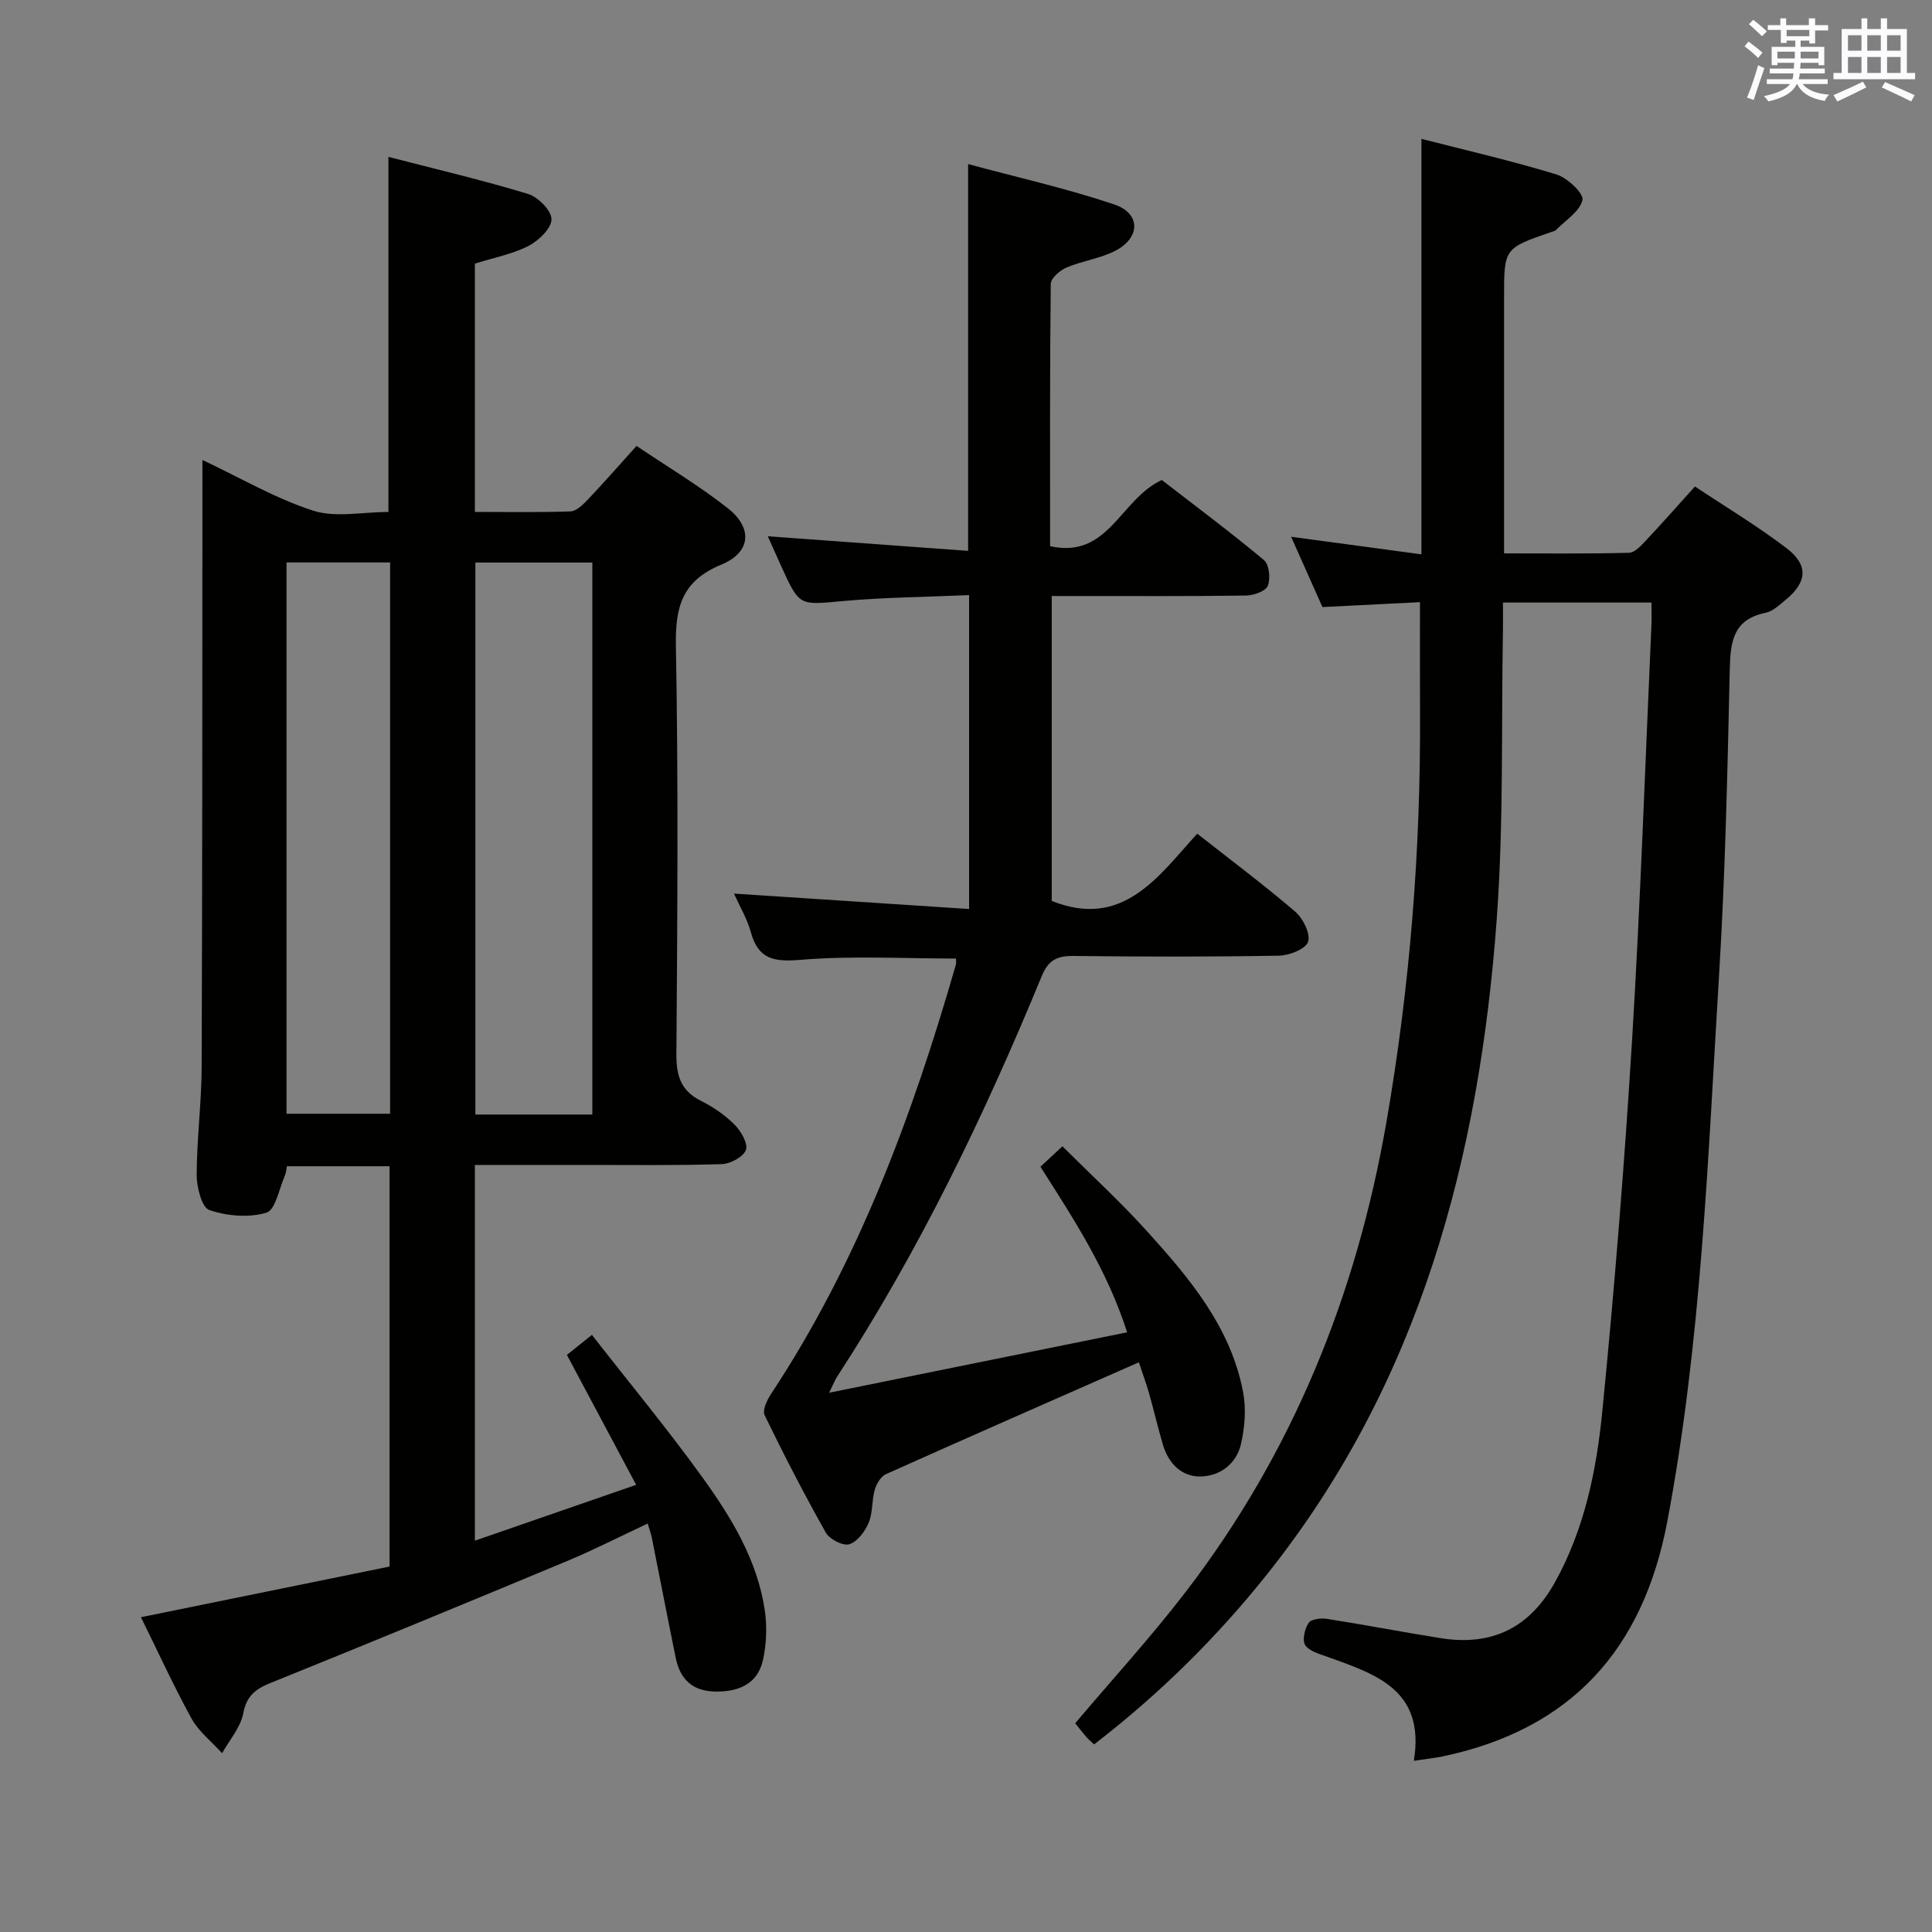 <svg enable-background="new 0 0 400 400" viewBox="0 0 400 400" xmlns="http://www.w3.org/2000/svg"><rect x="0" y="0" width="400" height="400" fill="#808080" stroke="none"/><g fill="#010100"><path d="m29.18 334.83c17.41-3.55 34.45-7.02 51.47-10.49 0-28.09 0-55.34 0-82.88-7.2 0-14.12 0-21.25 0-.14.69-.16 1.35-.41 1.91-1.2 2.71-1.95 7.14-3.83 7.7-3.63 1.09-8.16.7-11.82-.54-1.56-.53-2.62-4.73-2.62-7.26.02-7.48 1.01-14.95 1.03-22.42.15-39.99.13-79.99.16-119.98 0-1.77 0-3.55 0-5.64 7.93 3.74 15.14 7.99 22.91 10.49 4.67 1.5 10.21.28 15.6.28 0-24.44 0-48.63 0-73.52 9.76 2.53 19.42 4.79 28.89 7.67 2.09.63 4.88 3.45 4.87 5.25-.01 1.89-2.65 4.43-4.75 5.51-3.34 1.71-7.19 2.44-11.11 3.67v51.41c6.58 0 13.18.12 19.76-.11 1.21-.04 2.56-1.33 3.52-2.34 3.32-3.49 6.49-7.12 10.19-11.22 6.38 4.31 12.94 8.22 18.89 12.9 5.2 4.09 4.83 9.14-1.34 11.68-8.2 3.39-9.55 8.81-9.4 16.93.52 28.15.3 56.32.1 84.49-.03 4.47.97 7.53 5.09 9.6 2.5 1.25 4.93 2.91 6.9 4.87 1.34 1.34 2.86 3.89 2.41 5.27-.47 1.42-3.21 2.9-5 2.96-9.32.3-18.66.16-27.99.17-7.62 0-15.24 0-23.13 0v77.79c11.04-3.82 21.74-7.52 33.39-11.56-4.99-9.37-9.57-17.95-14.34-26.9 1.24-.99 2.74-2.2 5.18-4.15 7.8 10 15.72 19.57 22.97 29.63 5.93 8.23 11.26 17.01 12.81 27.32.5 3.34.37 6.96-.34 10.26-1.07 4.97-4.88 6.68-9.77 6.64-4.81-.04-7.4-2.5-8.32-6.98-1.69-8.28-3.29-16.59-4.95-24.88-.16-.79-.44-1.55-.85-2.93-5.75 2.69-11.13 5.45-16.7 7.77-20.39 8.5-40.81 16.93-61.29 25.2-3.18 1.28-5.05 2.65-5.75 6.34-.56 2.92-2.86 5.51-4.38 8.24-2.15-2.38-4.83-4.46-6.34-7.19-3.8-6.95-7.11-14.19-10.46-20.96zm69.24-218.36v114.28h24.22c0-38.23 0-76.21 0-114.28-8.25 0-16.15 0-24.22 0zm-17.65-.02c-7.44 0-14.34 0-21.45 0v114.14h21.45c0-38.16 0-75.9 0-114.14z"/><path d="m292.72 364.56c2.41-14.73-7.93-17.94-17.89-21.53-1.65-.6-3.76-1.15-4.6-2.43-.66-1.01-.11-3.36.7-4.59.53-.8 2.56-1.04 3.82-.84 7.87 1.23 15.7 2.75 23.57 4 10.66 1.69 18.43-2.21 23.65-11.64 6.09-10.99 8.57-23.12 9.77-35.32 2.53-25.62 4.6-51.31 6.17-77.01 1.74-28.55 2.71-57.14 4-85.71.07-1.47.01-2.94.01-4.74-10.31 0-20.22 0-30.75 0 0 2.01.03 3.78 0 5.55-.36 19.97.17 40-1.28 59.9-3.6 49.39-15.9 95.98-47.51 135.68-10.5 13.19-22.42 24.93-35.86 35.28-.69-.65-1.21-1.07-1.63-1.56-.86-1.01-1.66-2.05-2.28-2.82 7.72-9.13 15.7-17.85 22.88-27.2 22.1-28.78 35.31-61.4 41.52-97.07 4.89-28.09 7.14-56.36 6.99-84.85-.04-7.45-.01-14.9-.01-22.99-6.2.31-12.89.65-20.19 1.02-1.99-4.47-4.12-9.25-6.49-14.56 9.3 1.25 17.91 2.42 26.98 3.64 0-28.88 0-57.18 0-86.02 9.4 2.41 18.78 4.56 27.96 7.37 2.26.69 5.68 3.93 5.38 5.28-.53 2.37-3.52 4.21-5.5 6.24-.21.22-.6.27-.91.38-9.82 3.38-9.82 3.38-9.82 13.57v46.99 5.99c9 0 17.44.1 25.87-.12 1.19-.03 2.49-1.47 3.47-2.51 3.3-3.51 6.49-7.13 10.18-11.22 6.41 4.27 12.96 8.19 18.98 12.79 4.58 3.5 4.24 7.03-.19 10.67-1.28 1.05-2.65 2.38-4.15 2.69-6.75 1.37-7.3 5.99-7.43 11.76-.48 21.12-.93 42.26-2.22 63.34-2.31 37.78-3.65 75.65-10.71 113.02-5.03 26.61-19.96 43.09-46.61 48.68-1.61.31-3.26.49-5.87.89z"/><path d="m247.87 172.6c7.09 5.58 13.88 10.65 20.29 16.15 1.62 1.39 3.2 4.56 2.67 6.23-.48 1.49-3.88 2.85-6.02 2.88-14.16.25-28.33.23-42.49.06-3.39-.04-5.24.78-6.63 4.15-11.86 28.8-25.33 56.79-42.37 82.95-.44.67-.73 1.45-1.65 3.33 21.01-4.26 41.04-8.32 61.69-12.51-4.13-12.9-11.04-23.42-17.95-34.28 1.39-1.29 2.59-2.41 4.55-4.23 5.89 5.87 11.97 11.45 17.48 17.54 8.85 9.77 17.39 19.91 19.94 33.4.65 3.44.34 7.27-.45 10.71-.93 4.08-4.36 6.65-8.38 6.71-3.95.07-6.66-2.76-7.8-6.64-1.03-3.49-1.84-7.04-2.84-10.54-.62-2.18-1.41-4.31-2.12-6.46-17.76 7.82-35.1 15.42-52.37 23.16-1.07.48-1.97 2.03-2.32 3.26-.63 2.22-.38 4.75-1.26 6.82-.76 1.79-2.34 3.93-4.01 4.43-1.3.4-4.08-1.03-4.85-2.4-4.49-7.97-8.69-16.11-12.68-24.34-.49-1.02.51-3.12 1.34-4.38 18.07-27.35 29.27-57.65 38.27-88.9.09-.3.01-.66.01-1.24-10.74 0-21.5-.62-32.14.26-5.54.46-8.77-.07-10.33-5.73-.77-2.8-2.32-5.38-3.48-7.98 16.32 1.07 32.32 2.12 48.67 3.19 0-22.13 0-43.06 0-64.99-8.76.39-17.51.45-26.2 1.24-8.91.81-8.89 1.13-12.63-7.07-.89-1.95-1.75-3.91-2.84-6.35 13.99 1.02 27.57 2.01 41.47 3.02 0-26.94 0-52.95 0-80.08 10.28 2.78 20.45 5.06 30.26 8.36 5.43 1.83 5.47 6.78.36 9.51-3.16 1.68-6.94 2.14-10.27 3.56-1.36.58-3.23 2.21-3.24 3.37-.21 17.97-.14 35.95-.14 54.31 12.13 2.69 14.46-9.7 23.13-13.7 6.64 5.14 14.06 10.67 21.15 16.58 1.09.91 1.39 3.84.79 5.33-.45 1.12-2.92 1.98-4.5 2.01-11.5.17-23 .09-34.5.1-1.79 0-3.58 0-5.73 0v63.13c14.72 5.87 22.01-5 30.12-13.93z"/></g><path d="m361.2 9.6.8-1c.9.7 1.9 1.4 2.9 2.3l-.9 1.1c-1-1-2-1.8-2.8-2.4zm.5 10.6c.9-2.1 1.6-4.3 2.3-6.7.4.2.8.4 1.3.6-.7 2.1-1.5 4.3-2.2 6.6zm.4-15.2.9-.9c1 .8 2 1.6 2.8 2.4l-1 1c-.9-.9-1.8-1.7-2.7-2.5zm12.5-1.2h1.2v1.4h2.7v1.1h-2.7v2.7h-1.2v-.6h-1.8v1.3h4.9v3.8h-1.2v-.5h-3.7c0 .4-.1.9-.1 1.2h5.1v1h-5.2c0 .5-.1.9-.2 1.2h6v1h-5.2c1.1 1.3 2.9 2 5.5 2.2-.4.4-.7.8-.9 1.3-2.9-.5-4.8-1.6-5.7-3.5h-.1c-.8 1.7-2.7 2.9-5.9 3.6-.2-.4-.6-.8-.9-1.1 2.8-.6 4.6-1.4 5.4-2.5h-4.8v-1h5.3c.1-.3.2-.7.2-1.2h-4.9v-1h5c0-.4 0-.8.1-1.2h-3.5v.5h-1.2v-3.8h4.9v-1.3h-1.8v.5h-1.2v-2.7h-2.7v-1h2.6v-1.4h1.2v1.4h4.7v-1.4zm-6.6 8.3h3.6c0-.4 0-.9 0-1.4h-3.6zm1.9-4.6h4.7v-1.3h-4.7zm6.6 3.2h-3.7v1.4h3.7z" fill="#fbfafc"/><path d="m385.3 3.8h1.3v2.2h2.8v-2.2h1.3v2.2h4.1v9.1h1.7v1.3h-16.9v-1.3h1.7v-9.1h4.1v-2.2zm.4 13.1.7 1.2c-1.8.9-3.8 1.9-6 2.9-.2-.4-.5-.8-.8-1.3 2.3-1 4.3-1.9 6.1-2.8zm-3.1-6.4h2.8v-3.2h-2.8zm0 4.6h2.8v-3.3h-2.8zm4-4.6h2.8v-3.2h-2.8zm0 4.6h2.8v-3.3h-2.8zm3.7 1.9c2.1.9 4.1 1.8 6.1 2.7l-.7 1.3c-2.2-1.1-4.2-2-6.1-2.9zm3.2-9.7h-2.8v3.2h2.8zm-2.8 7.8h2.8v-3.3h-2.8z" fill="#fbfafc"/></svg>